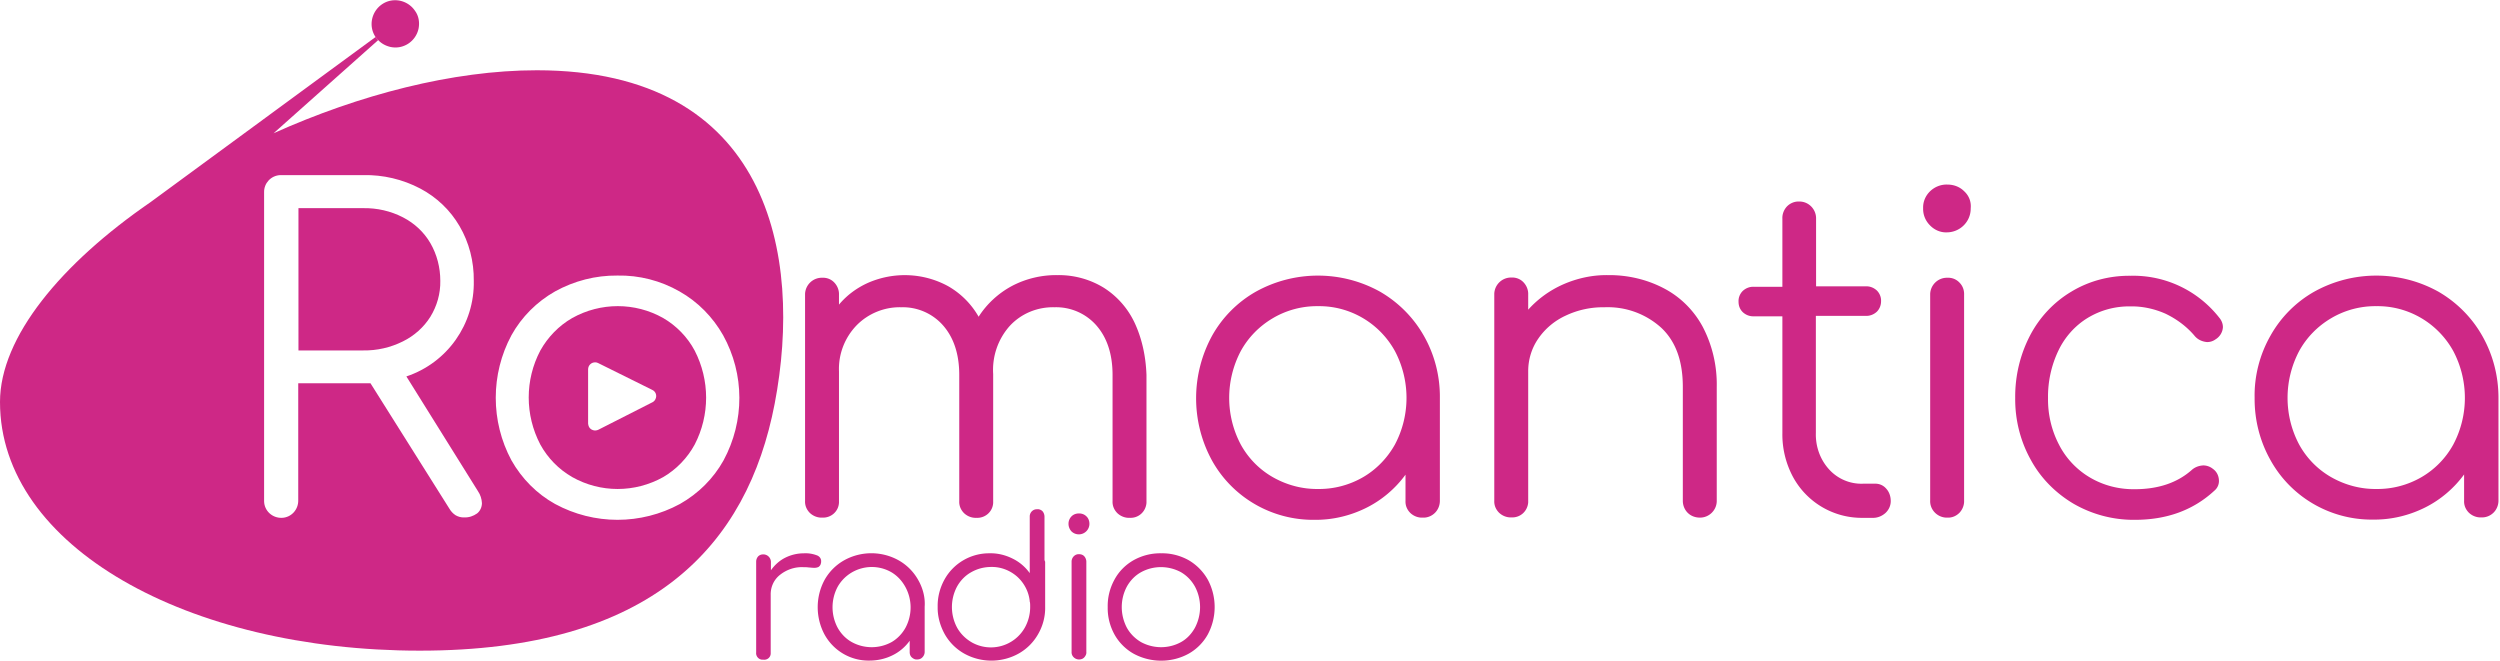 <svg xmlns="http://www.w3.org/2000/svg" width="1135" height="300" fill="none"><path fill="#CE2886" d="M199.9 127.5c.1 5.8-1.5 11.4-4.5 16.3-3 4.8-7.4 8.7-12.5 11.2-5.6 2.8-11.8 4.2-18 4.1h-29.4V94.5h29.4c6.3-.1 12.5 1.3 18.1 4.2 5.2 2.7 9.5 6.7 12.4 11.7 3 5.2 4.5 11.1 4.5 17.1M315.4 159.2c-3.3-6.2-8.3-11.3-14.3-14.8-12.8-7.2-28.4-7.2-41.3 0-6.1 3.5-11.1 8.7-14.5 14.8-7 13.3-7 29.2 0 42.6 3.4 6.2 8.4 11.3 14.5 14.8 12.8 7.2 28.4 7.2 41.3 0 6-3.5 11-8.7 14.3-14.8 6.9-13.3 6.9-29.2 0-42.6m-19.1 23.4-24.6 12.5c-1.6.8-3.5.2-4.3-1.3-.2-.5-.4-1-.4-1.5v-24.6c0-1.8 1.4-3.2 3.2-3.2.5 0 .9.1 1.3.3l24.6 12.2c1.6.7 2.3 2.6 1.5 4.2-.2.5-.7 1.1-1.3 1.4m19.1-23.4c-3.3-6.2-8.3-11.3-14.3-14.8-12.8-7.2-28.4-7.2-41.3 0-6.1 3.5-11.1 8.7-14.5 14.8-7 13.3-7 29.2 0 42.6 3.4 6.2 8.4 11.3 14.5 14.8 12.8 7.2 28.4 7.2 41.3 0 6-3.5 11-8.7 14.3-14.8 6.9-13.3 6.9-29.2 0-42.6m-19.1 23.4-24.6 12.5c-1.6.8-3.5.2-4.3-1.3-.2-.5-.4-1-.4-1.5v-24.6c0-1.8 1.4-3.2 3.2-3.2.5 0 .9.1 1.3.3l24.6 12.2c1.6.7 2.3 2.6 1.5 4.2-.2.5-.7 1.1-1.3 1.4m19.1-23.4c-3.3-6.2-8.3-11.3-14.3-14.8-12.8-7.2-28.4-7.2-41.3 0-6.1 3.5-11.1 8.7-14.5 14.8-7 13.3-7 29.2 0 42.6 3.4 6.2 8.4 11.3 14.5 14.8 12.8 7.2 28.4 7.2 41.3 0 6-3.5 11-8.7 14.3-14.8 6.9-13.3 6.9-29.2 0-42.6m-19.1 23.4-24.6 12.5c-1.6.8-3.5.2-4.3-1.3-.2-.5-.4-1-.4-1.5v-24.6c0-1.8 1.4-3.2 3.2-3.2.5 0 .9.1 1.3.3l24.6 12.2c1.6.7 2.3 2.6 1.5 4.2-.2.5-.7 1.1-1.3 1.4m19.1-23.4c-3.3-6.2-8.3-11.3-14.3-14.8-12.8-7.2-28.4-7.2-41.3 0-6.1 3.5-11.1 8.7-14.5 14.8-7 13.3-7 29.2 0 42.6 3.4 6.2 8.4 11.3 14.5 14.8 12.8 7.2 28.4 7.2 41.3 0 6-3.5 11-8.7 14.3-14.8 6.9-13.3 6.9-29.2 0-42.6m-19.1 23.4-24.6 12.5c-1.6.8-3.5.2-4.3-1.3-.2-.5-.4-1-.4-1.5v-24.6c0-1.8 1.4-3.2 3.2-3.2.5 0 .9.1 1.3.3l24.6 12.2c1.6.7 2.3 2.6 1.5 4.2-.2.5-.7 1.1-1.3 1.4m19.1-23.4c-3.3-6.2-8.3-11.3-14.3-14.8-12.8-7.2-28.4-7.2-41.3 0-6.1 3.5-11.1 8.7-14.5 14.8-7 13.3-7 29.2 0 42.6 3.4 6.2 8.4 11.3 14.5 14.8 12.8 7.2 28.4 7.2 41.3 0 6-3.5 11-8.7 14.3-14.8 6.9-13.3 6.9-29.2 0-42.6m-19.1 23.4-24.6 12.5c-1.6.8-3.5.2-4.3-1.3-.2-.5-.4-1-.4-1.5v-24.6c0-1.8 1.4-3.2 3.2-3.2.5 0 .9.1 1.3.3l24.6 12.2c1.6.7 2.3 2.6 1.5 4.2-.2.5-.7 1.1-1.3 1.4m19.1-23.4c-3.3-6.2-8.3-11.3-14.3-14.8-12.8-7.2-28.4-7.2-41.3 0-6.1 3.5-11.1 8.7-14.5 14.8-7 13.3-7 29.2 0 42.6 3.4 6.2 8.4 11.3 14.5 14.8 12.8 7.2 28.4 7.2 41.3 0 6-3.5 11-8.7 14.3-14.8 6.9-13.3 6.9-29.2 0-42.6m-19.1 23.4-24.6 12.5c-1.6.8-3.5.2-4.3-1.3-.2-.5-.4-1-.4-1.5v-24.6c0-1.8 1.4-3.2 3.2-3.2.5 0 .9.1 1.3.3l24.6 12.2c1.6.7 2.3 2.6 1.5 4.2-.2.5-.7 1.1-1.3 1.4m19.1-23.4c-3.3-6.2-8.3-11.3-14.3-14.8-12.8-7.2-28.4-7.2-41.3 0-6.1 3.5-11.1 8.7-14.5 14.8-7 13.3-7 29.2 0 42.6 3.4 6.2 8.4 11.3 14.5 14.8 12.8 7.2 28.4 7.2 41.3 0 6-3.5 11-8.7 14.3-14.8 6.9-13.3 6.9-29.2 0-42.6m-19.1 23.4-24.6 12.5c-1.6.8-3.5.2-4.3-1.3-.2-.5-.4-1-.4-1.5v-24.6c0-1.8 1.4-3.2 3.2-3.2.5 0 .9.1 1.3.3l24.6 12.2c1.6.7 2.3 2.6 1.5 4.2-.2.5-.7 1.1-1.3 1.4m19.1-23.4c-3.3-6.2-8.3-11.3-14.3-14.8-12.8-7.2-28.4-7.2-41.3 0-6.1 3.5-11.1 8.7-14.5 14.8-7 13.3-7 29.2 0 42.6 3.4 6.2 8.4 11.3 14.5 14.8 12.8 7.2 28.4 7.2 41.3 0 6-3.5 11-8.7 14.3-14.8 6.9-13.3 6.9-29.2 0-42.6m-19.1 23.4-24.6 12.5c-1.6.8-3.5.2-4.3-1.3-.2-.5-.4-1-.4-1.5v-24.6c0-1.8 1.4-3.2 3.2-3.2.5 0 .9.1 1.3.3l24.6 12.2c1.6.7 2.3 2.6 1.5 4.2-.2.5-.7 1.1-1.3 1.4m19.1-23.4c-3.3-6.2-8.3-11.3-14.3-14.8-12.8-7.2-28.4-7.2-41.3 0-6.1 3.5-11.1 8.7-14.5 14.8-7 13.3-7 29.2 0 42.6 3.4 6.2 8.4 11.3 14.5 14.8 12.8 7.2 28.4 7.2 41.3 0 6-3.5 11-8.7 14.3-14.8 6.9-13.3 6.9-29.2 0-42.6m-19.1 23.4-24.6 12.5c-1.6.8-3.5.2-4.3-1.3-.2-.5-.4-1-.4-1.5v-24.6c0-1.8 1.4-3.2 3.2-3.2.5 0 .9.1 1.3.3l24.6 12.2c1.6.7 2.3 2.6 1.5 4.2-.2.5-.7 1.1-1.3 1.4"/><path fill="#CE2886" d="M243.7 31.9c-38.2 0-80.8 11.2-119.5 28.6l47.5-42.3c-.4-.4-.8-.9-1.2-1.4l-102.2 75C27.9 119.6 0 153 0 182.5c0 65.7 85.3 112.9 190.6 112.9s148.7-47.6 161.1-112.1c13-67.8-2.7-151.4-108-151.4m-27.1 201.2c-1.7 1.2-3.7 1.9-5.8 1.8-1.4.1-2.8-.3-4-1-1.2-.8-2.1-1.8-2.8-3L168.2 174h-32.8v53.1c.1 4.3-3.2 7.9-7.5 8s-7.9-3.2-8-7.5V87.3c-.1-4.1 3.1-7.6 7.3-7.8h37.7c9-.2 17.9 1.9 25.9 6.1 7.4 3.9 13.6 9.8 17.8 17 4.4 7.5 6.6 16.1 6.5 24.9.4 19.6-12 37.2-30.6 43.4L217 223c1.1 1.6 1.7 3.5 1.8 5.4 0 1.8-.8 3.6-2.2 4.7M328.5 209c-4.6 8.3-11.5 15.1-19.8 19.8-17.7 9.6-39 9.6-56.7 0-8.3-4.6-15.1-11.5-19.8-19.8-9.5-17.7-9.5-39.1 0-56.8 4.6-8.3 11.5-15.2 19.8-19.9 8.7-4.8 18.4-7.3 28.3-7.2 9.9-.2 19.6 2.3 28.2 7.2 8.3 4.7 15.1 11.6 19.8 19.9 9.8 17.7 9.8 39 .2 56.8"/><path fill="#CE2886" d="M190 13.1c-1.3 5.8-7 9.5-12.8 8.2-2.1-.5-4-1.5-5.5-3.1-.4-.4-.8-.9-1.2-1.4-3.3-4.9-1.9-11.6 3-14.9s11.6-1.9 14.9 3c1.7 2.3 2.2 5.3 1.6 8.2M515 146.3c-3.1-6.5-8-12-14.1-15.8-6.3-3.8-13.5-5.7-20.8-5.6-7.2-.1-14.4 1.6-20.8 5-6.1 3.3-11.3 8.1-15 13.9-3.3-5.8-8.1-10.6-13.9-13.9-11.2-6.1-24.6-6.6-36.3-1.5-5.1 2.3-9.6 5.6-13.2 9.9v-4.4c.1-2.1-.7-4.1-2.1-5.6s-3.4-2.3-5.5-2.2c-4.1-.1-7.6 3.1-7.8 7.3v94c-.1 2.1.7 4 2.2 5.5 1.5 1.4 3.5 2.2 5.6 2.1 4 .2 7.4-2.8 7.6-6.8v-59.6c-.3-7.8 2.6-15.3 8-20.9 5.3-5.4 12.7-8.4 20.3-8.2 7.2-.2 14.2 2.8 19 8.3s7.3 13 7.3 22.4v57.3c-.1 2.1.7 4 2.2 5.5 1.5 1.4 3.5 2.2 5.6 2.1 4 .2 7.4-2.8 7.6-6.8v-58.5c-.5-8 2.2-15.9 7.6-21.9 5.2-5.6 12.6-8.6 20.3-8.4 7.2-.2 14.2 2.8 19 8.3s7.3 13 7.3 22.4v57.3c-.1 2.1.7 4 2.2 5.5 1.5 1.4 3.5 2.2 5.6 2.1 4 .2 7.3-2.8 7.6-6.8v-58.1c-.3-8.3-2-16.5-5.5-23.9M646.4 152.4c-4.7-8.3-11.6-15.2-19.9-20a58.1 58.1 0 0 0-56.3 0c-8.3 4.7-15.2 11.6-19.9 20-9.6 17.6-9.7 38.8-.2 56.4 9.3 17 27.3 27.4 46.6 27.2 8.2.1 16.3-1.8 23.7-5.5 7-3.5 13.1-8.7 17.7-15v11.9c-.1 2.1.7 4 2.2 5.5 1.5 1.4 3.5 2.2 5.6 2.1 2.1.1 4.1-.7 5.6-2.2 1.4-1.4 2.2-3.4 2.2-5.4v-46.7c.1-10-2.4-19.7-7.3-28.3m-13.1 49.4c-3.4 6.1-8.4 11.3-14.4 14.8-6.2 3.6-13.3 5.5-20.5 5.4-7.2.1-14.3-1.8-20.6-5.4-6.1-3.5-11.1-8.6-14.5-14.8-7-13.2-7-29.1 0-42.4 3.4-6.2 8.4-11.3 14.5-14.9 6.2-3.7 13.4-5.6 20.6-5.5 14.5-.2 27.9 7.7 34.9 20.4 7 13.3 7 29.2 0 42.4M773 148.3c-4-7.4-10.1-13.5-17.6-17.4-7.8-4.1-16.6-6.1-25.4-6-7-.1-13.9 1.4-20.3 4.2-6.1 2.7-11.5 6.6-15.9 11.5v-6.8c.1-2.1-.7-4.1-2.1-5.6s-3.4-2.3-5.5-2.2c-4.1-.1-7.6 3.1-7.8 7.3v94c-.1 2.1.7 4 2.2 5.5 1.5 1.4 3.5 2.2 5.6 2.1 4 .2 7.3-2.8 7.6-6.8v-59.6c0-5.3 1.6-10.5 4.6-14.8 3.1-4.5 7.4-8.1 12.4-10.4 5.5-2.6 11.5-3.9 17.6-3.8 9.5-.4 18.7 2.9 25.8 9.3 6.6 6.2 9.8 15.1 9.8 26.9v51.7c0 2 .8 4 2.2 5.4 1.5 1.5 3.5 2.2 5.6 2.2 4.1 0 7.5-3.3 7.6-7.4v-51.9c.2-9.6-2-19-6.4-27.4M856.3 221.8c-1.3-1.5-3.2-2.3-5.2-2.2h-5.4c-5.8.2-11.4-2.2-15.3-6.5-4.1-4.5-6.2-10.5-6-16.6v-53.1H847c1.9.1 3.7-.6 5.1-1.9 1.2-1.2 1.9-2.9 1.9-4.7.1-1.8-.6-3.6-1.9-4.9-1.4-1.3-3.2-2-5.1-1.9h-22.5V99.3c.1-4.1-3.1-7.6-7.2-7.8h-.5c-2-.1-4 .7-5.5 2.2-1.4 1.5-2.2 3.5-2.1 5.6v30.9h-12.9c-1.9-.1-3.7.6-5.1 1.9-1.3 1.3-2 3.1-1.9 4.9 0 1.8.6 3.4 1.9 4.7 1.4 1.3 3.2 2 5.1 1.9h12.9v53.1c-.1 6.8 1.5 13.5 4.7 19.6 6.3 11.8 18.6 19 31.9 18.8h4.2c2.2.1 4.3-.7 6-2.2 1.5-1.4 2.4-3.3 2.4-5.4 0-2.2-.7-4.2-2.1-5.7M889.6 128.3c-1.4-1.5-3.4-2.3-5.5-2.2-4.1-.1-7.6 3.1-7.8 7.3v93.8c-.2 4.1 3.1 7.6 7.2 7.8h.6c2.1.1 4-.7 5.5-2.2 1.4-1.5 2.2-3.5 2.1-5.6v-93.3c.1-2.1-.6-4.1-2.1-5.6m2.1-41.5c-2-2-4.7-3-7.6-3-2.9-.1-5.7 1-7.8 3s-3.3 4.8-3.2 7.7c-.1 2.9 1 5.7 3.1 7.8 2 2.1 4.8 3.3 7.6 3.2 6 0 10.9-4.8 10.9-10.8v-.1c.3-3-.8-5.8-3-7.8M1004.7 212.9c-1.2-1-2.8-1.6-4.4-1.6-2 .1-3.9.8-5.4 2.2-6.5 5.7-15.1 8.6-25.7 8.6-7.2.1-14.3-1.7-20.5-5.4-5.9-3.5-10.8-8.7-13.9-14.8-3.4-6.5-5.1-13.8-5-21.2-.1-7.4 1.5-14.8 4.7-21.5 2.9-6.1 7.5-11.3 13.2-14.8 5.9-3.6 12.6-5.4 19.5-5.3 5.5-.1 10.9 1.1 15.9 3.3 5 2.4 9.5 5.7 13.1 9.9 1.4 1.8 3.5 2.8 5.8 3 1.4 0 2.7-.4 3.8-1.2 2-1.2 3.3-3.3 3.4-5.6 0-1.5-.6-3-1.6-4.2-9.7-12.4-24.6-19.5-40.4-19.1-9.4-.1-18.7 2.3-26.8 7.2-7.9 4.7-14.4 11.6-18.7 19.8-4.6 8.8-6.9 18.6-6.8 28.5-.1 9.8 2.3 19.5 7.1 28.1 4.5 8.3 11.3 15.1 19.4 19.9 8.5 4.9 18.1 7.4 27.8 7.3 14.6 0 26.6-4.4 36.2-13.3 1.3-1.1 2-2.7 2-4.3 0-2.3-1-4.3-2.7-5.5M1126.9 152.4c-4.7-8.3-11.6-15.2-19.9-20a58.1 58.1 0 0 0-56.3 0c-8.3 4.7-15.2 11.6-19.9 20-4.9 8.6-7.4 18.4-7.2 28.2-.1 9.8 2.3 19.5 7.1 28.1 9.3 17 27.3 27.4 46.6 27.2 8.2.1 16.3-1.8 23.7-5.5 7-3.5 13.1-8.7 17.7-15v11.9c-.1 2.1.7 4 2.2 5.5 1.5 1.4 3.5 2.2 5.6 2.1 2.1.1 4.1-.7 5.6-2.2 1.4-1.4 2.2-3.4 2.2-5.4v-46.7c0-9.9-2.5-19.6-7.4-28.2m-13.1 49.4c-3.4 6.2-8.4 11.3-14.4 14.8-6.2 3.6-13.3 5.5-20.5 5.4-7.2.1-14.3-1.8-20.6-5.4-6.1-3.5-11.1-8.6-14.5-14.8-7-13.2-7-29.1 0-42.4 3.4-6.2 8.4-11.3 14.5-14.9 6.2-3.7 13.4-5.6 20.6-5.5 14.5-.2 27.9 7.7 34.9 20.4 7 13.3 7 29.2 0 42.4M370.8 252.1c-1.9-.7-3.8-1-5.8-.9-3 0-5.9.7-8.5 2s-4.8 3.3-6.5 5.7V255c-.1-1.9-1.7-3.4-3.6-3.3-.8 0-1.6.3-2.2.9q-.9 1.05-.9 2.4v41.2c-.2 1.7 1.1 3.2 2.7 3.3h.6c1.7.2 3.2-1 3.3-2.7v-26.7c-.1-3.5 1.4-6.9 4.2-9.1 3-2.4 6.8-3.7 10.7-3.5.7 0 1.4 0 2.1.1 1.3.1 2.2.2 2.7.2.7 0 1.4-.1 2-.4.6-.4 1-1 1.1-1.7.1-.3.1-.5.1-.8.1-1.3-.8-2.4-2-2.8M416.8 263.2c-2.1-3.7-5.1-6.7-8.8-8.8-7.7-4.3-17.1-4.3-24.8 0-3.7 2.1-6.7 5.1-8.8 8.8-4.2 7.7-4.2 17.1-.1 24.8 4.1 7.5 12 12.1 20.5 11.9 3.6 0 7.2-.8 10.4-2.4 3.1-1.5 5.8-3.8 7.8-6.6v5.2c0 .9.3 1.8 1 2.4s1.5 1 2.4.9c.9 0 1.8-.3 2.4-1 .6-.6 1-1.5 1-2.4v-20.6c.3-4.1-.8-8.4-3-12.2m-5.7 21.8c-1.5 2.7-3.7 5-6.3 6.5-5.6 3.1-12.5 3.1-18.1 0-2.7-1.5-4.9-3.8-6.4-6.5-3.1-5.8-3.1-12.8 0-18.6 4.9-8.6 15.9-11.5 24.4-6.6 2.7 1.6 4.8 3.9 6.3 6.6 3.2 5.8 3.2 12.8.1 18.6"/><path fill="#CE2886" d="M474.2 254.2v-19.6c0-.9-.3-1.8-.9-2.5-.6-.6-1.5-1-2.4-.9-1.8-.1-3.3 1.3-3.4 3.1v25.9c-2-2.8-4.7-5.1-7.8-6.6-3.2-1.6-6.8-2.5-10.4-2.4-8.5-.1-16.4 4.5-20.5 11.9-2.1 3.8-3.2 8.1-3.1 12.4-.1 4.3 1.1 8.6 3.2 12.4 2.1 3.7 5.1 6.7 8.8 8.8 7.7 4.3 17.1 4.3 24.8 0 3.7-2.1 6.7-5.1 8.8-8.8 2.2-3.8 3.3-8.1 3.2-12.4V255c-.2-.3-.2-.5-.3-.8m-8.9 30.7c-4.8 8.5-15.5 11.5-24 6.8-2.8-1.6-5.2-3.9-6.8-6.8-3.1-5.8-3.1-12.8 0-18.6 1.5-2.7 3.7-5 6.4-6.5 2.8-1.6 5.9-2.4 9.1-2.4 4.3-.1 8.5 1.5 11.8 4.4 3.2 2.9 5.3 6.9 5.7 11.2 0 .1 0 .3.1.4.1.7.1 1.5.1 2.2 0 3.2-.8 6.4-2.4 9.3M492.3 252.6c-.6-.7-1.5-1-2.4-1-1.8-.1-3.3 1.4-3.4 3.2V296c-.1 1.8 1.4 3.3 3.2 3.4h.2c.9 0 1.8-.3 2.4-1s1-1.5.9-2.4v-41c0-.8-.3-1.7-.9-2.4m.9-18.2c-.9-.9-2.1-1.3-3.3-1.3-1.3 0-2.5.4-3.4 1.3s-1.4 2.1-1.4 3.4.5 2.5 1.3 3.4c.9.9 2.1 1.4 3.4 1.4 2.6 0 4.8-2.1 4.8-4.8 0-1.3-.5-2.6-1.4-3.4M548.3 263.1a23.7 23.7 0 0 0-8.7-8.8c-3.8-2.1-8.1-3.2-12.4-3.1-4.4-.1-8.7 1-12.5 3.1-3.7 2.1-6.7 5.1-8.7 8.8-2.1 3.8-3.2 8.1-3.1 12.5-.1 4.4 1 8.7 3.1 12.5 2 3.6 5.1 6.7 8.7 8.7 7.8 4.2 17.2 4.2 24.9 0 3.6-2 6.7-5.1 8.7-8.7 4.2-7.8 4.2-17.2 0-25m-5.8 21.9c-1.5 2.7-3.6 5-6.3 6.5-5.6 3.1-12.5 3.1-18.2 0-2.7-1.6-4.9-3.8-6.4-6.5-3.1-5.9-3.1-12.9 0-18.7 1.5-2.7 3.7-5 6.4-6.5 5.6-3.1 12.5-3.1 18.2 0 2.7 1.6 4.8 3.8 6.3 6.5 3.1 5.8 3.1 12.8 0 18.7"/></svg>
